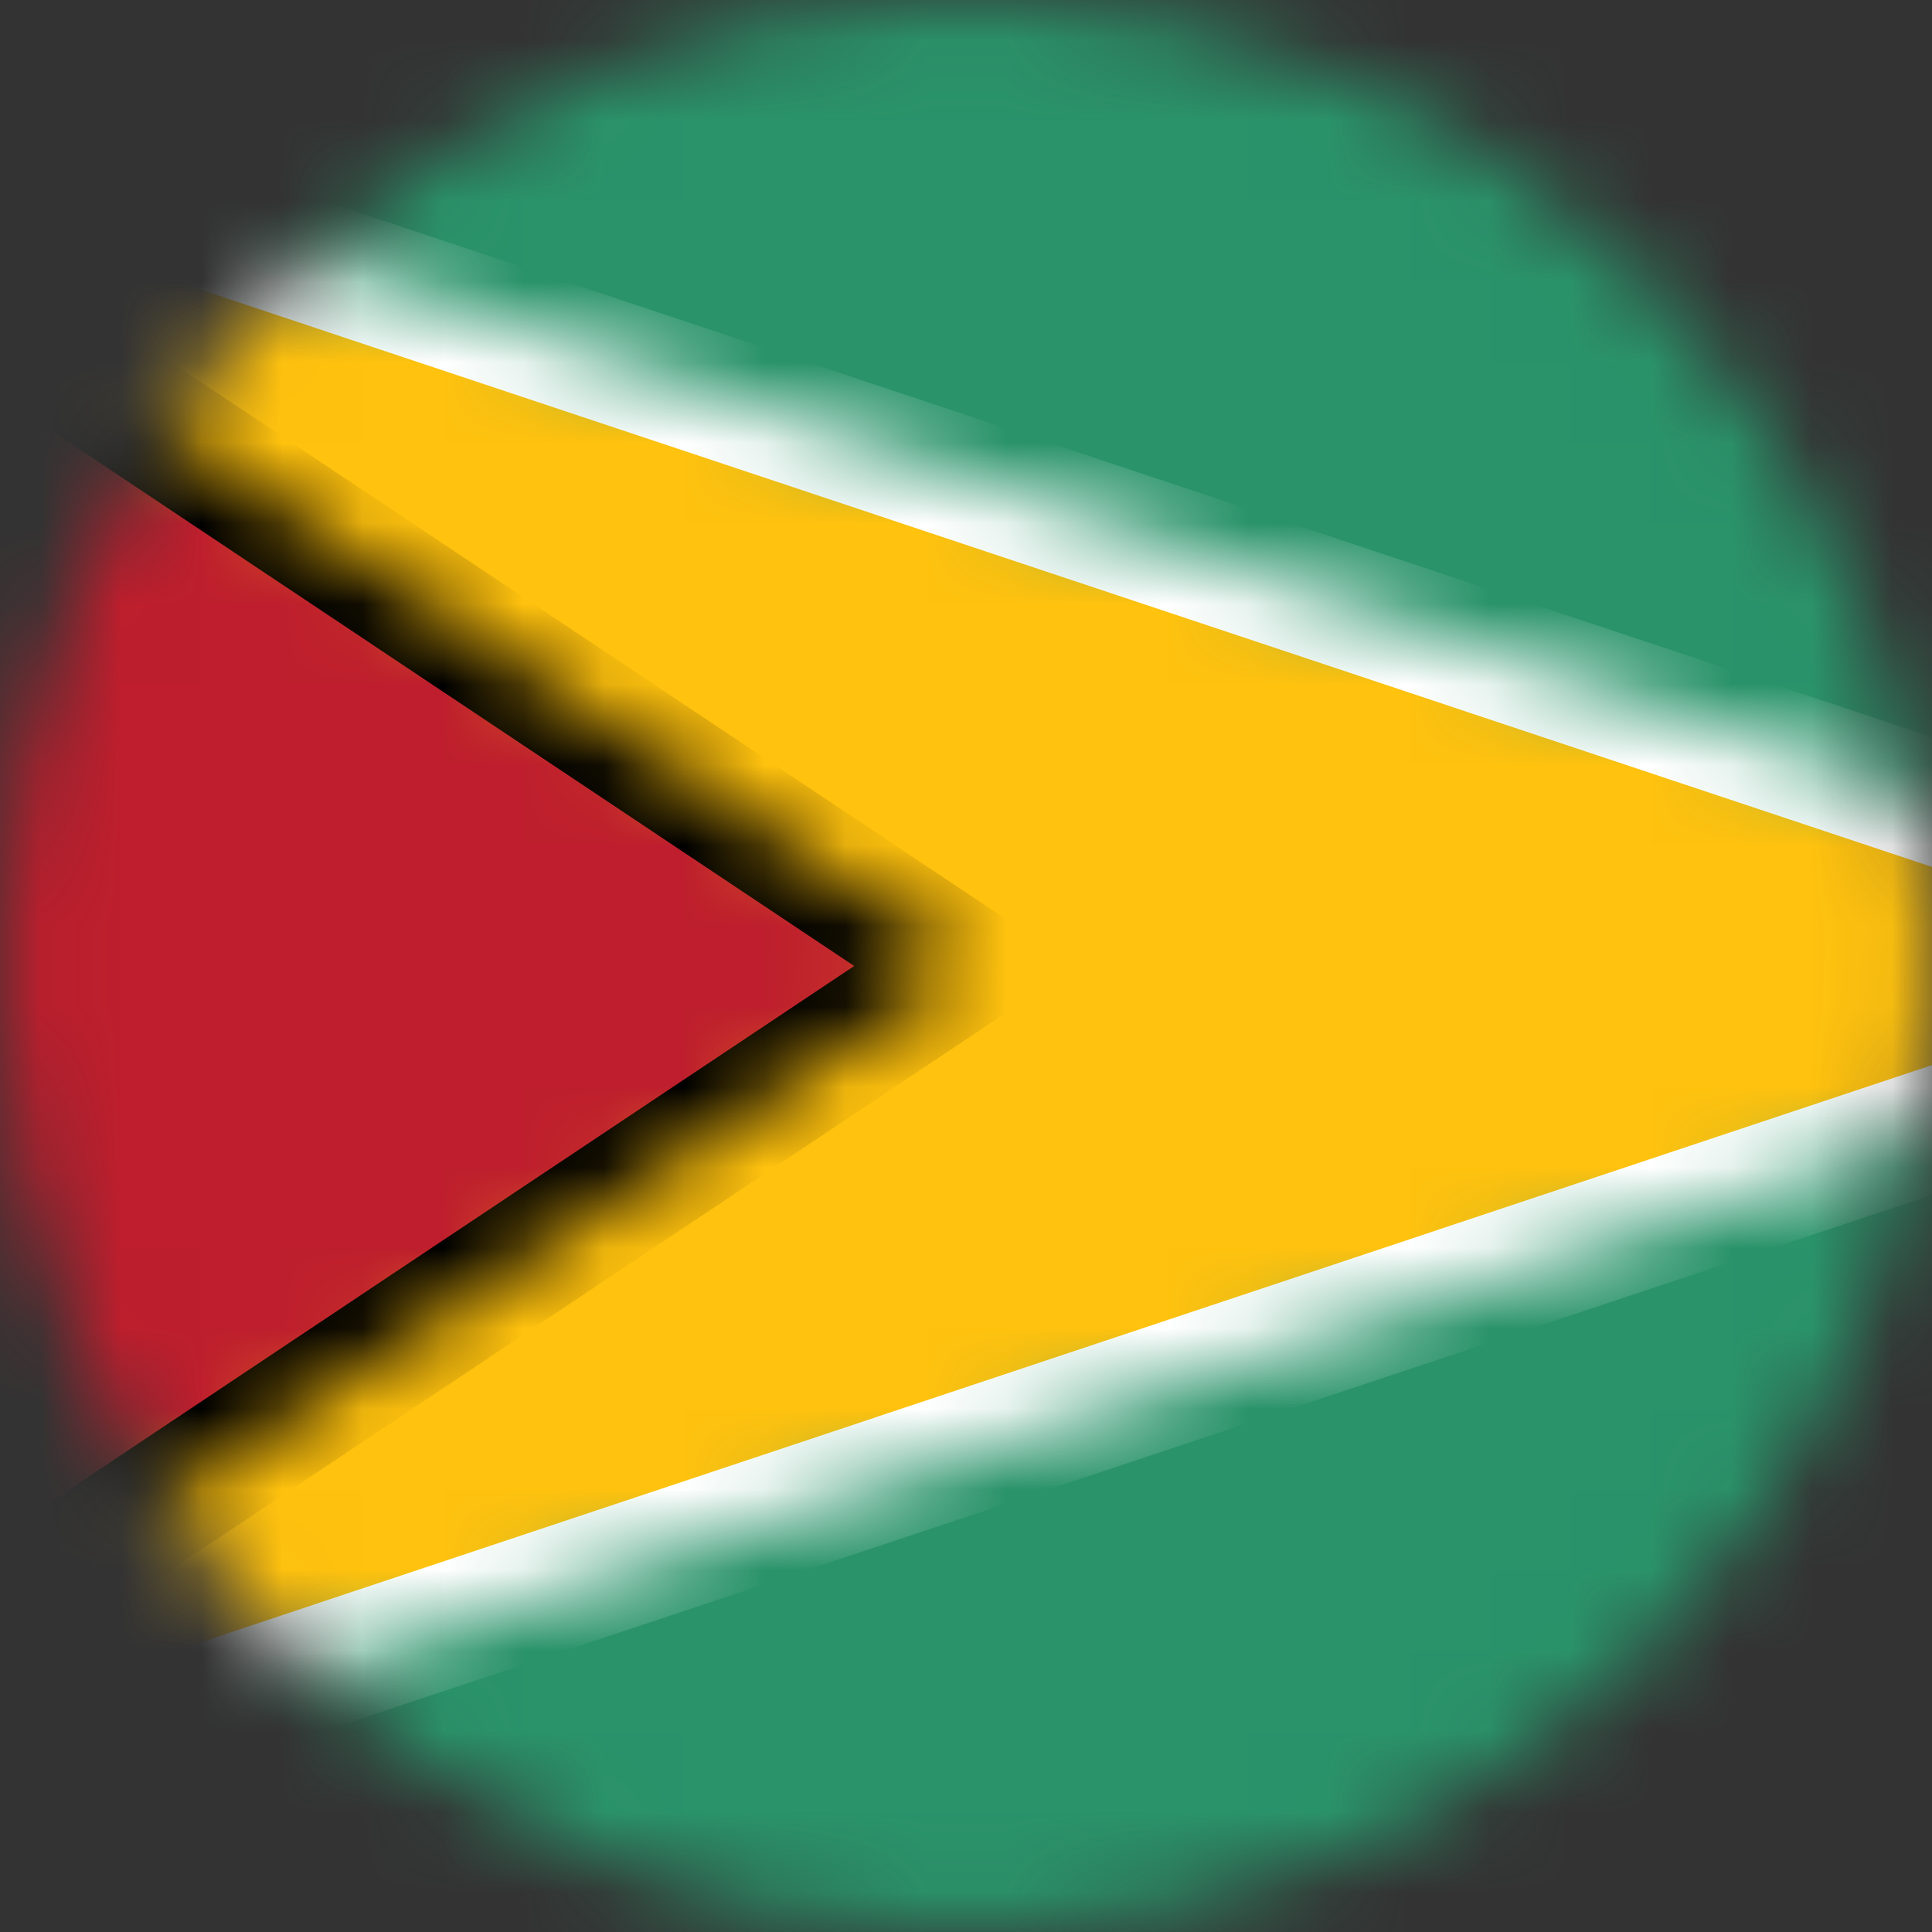 <svg width="24" height="24" viewBox="0 0 24 24" fill="none" xmlns="http://www.w3.org/2000/svg">
<rect x="0" y="0" width="24" height="24" fill="#333333" stroke="none"/>
<g clip-path="url(#clip0_161_13478)">
<mask id="mask0_161_13478" style="mask-type:luminance" maskUnits="userSpaceOnUse" x="0" y="0" width="24" height="24">
<path d="M12 24C18.627 24 24 18.627 24 12C24 5.373 18.627 1.52588e-05 12 1.52588e-05C5.373 1.52588e-05 0 5.373 0 12C0 18.627 5.373 24 12 24Z" fill="white"/>
</mask>
<g mask="url(#mask0_161_13478)">
<path d="M-6.12 -0.08H30.11V24.07H-6.12V-0.08Z" fill="#2A936A"/>
<mask id="mask1_161_13478" style="mask-type:luminance" maskUnits="userSpaceOnUse" x="-7" y="-1" width="38" height="26">
<path d="M-6.12 -0.08L30.11 12L-6.12 24.08V-0.08Z" fill="white"/>
</mask>
<g mask="url(#mask1_161_13478)">
<path d="M-6.12 -0.08L30.11 12L-6.12 24.08" fill="#FFC20E"/>
<path d="M-6.12 -0.08L30.11 12L-6.12 24.08" stroke="white" stroke-width="1.53" stroke-miterlimit="40"/>
</g>
<mask id="mask2_161_13478" style="mask-type:luminance" maskUnits="userSpaceOnUse" x="-7" y="-1" width="19" height="26">
<path d="M-6.12 -0.08L12 12L-6.12 24.08V-0.08Z" fill="white"/>
</mask>
<g mask="url(#mask2_161_13478)">
<path d="M-6.12 -0.08L11.99 12L-6.12 24.08" fill="#BE1E2D"/>
<path d="M-6.12 -0.08L11.99 12L-6.12 24.08" stroke="black" stroke-width="1.53" stroke-miterlimit="40"/>
</g>
</g>
</g>
<defs>
<clipPath id="clip0_161_13478">
<rect width="24" height="24" fill="white"/>
</clipPath>
</defs>
</svg>
